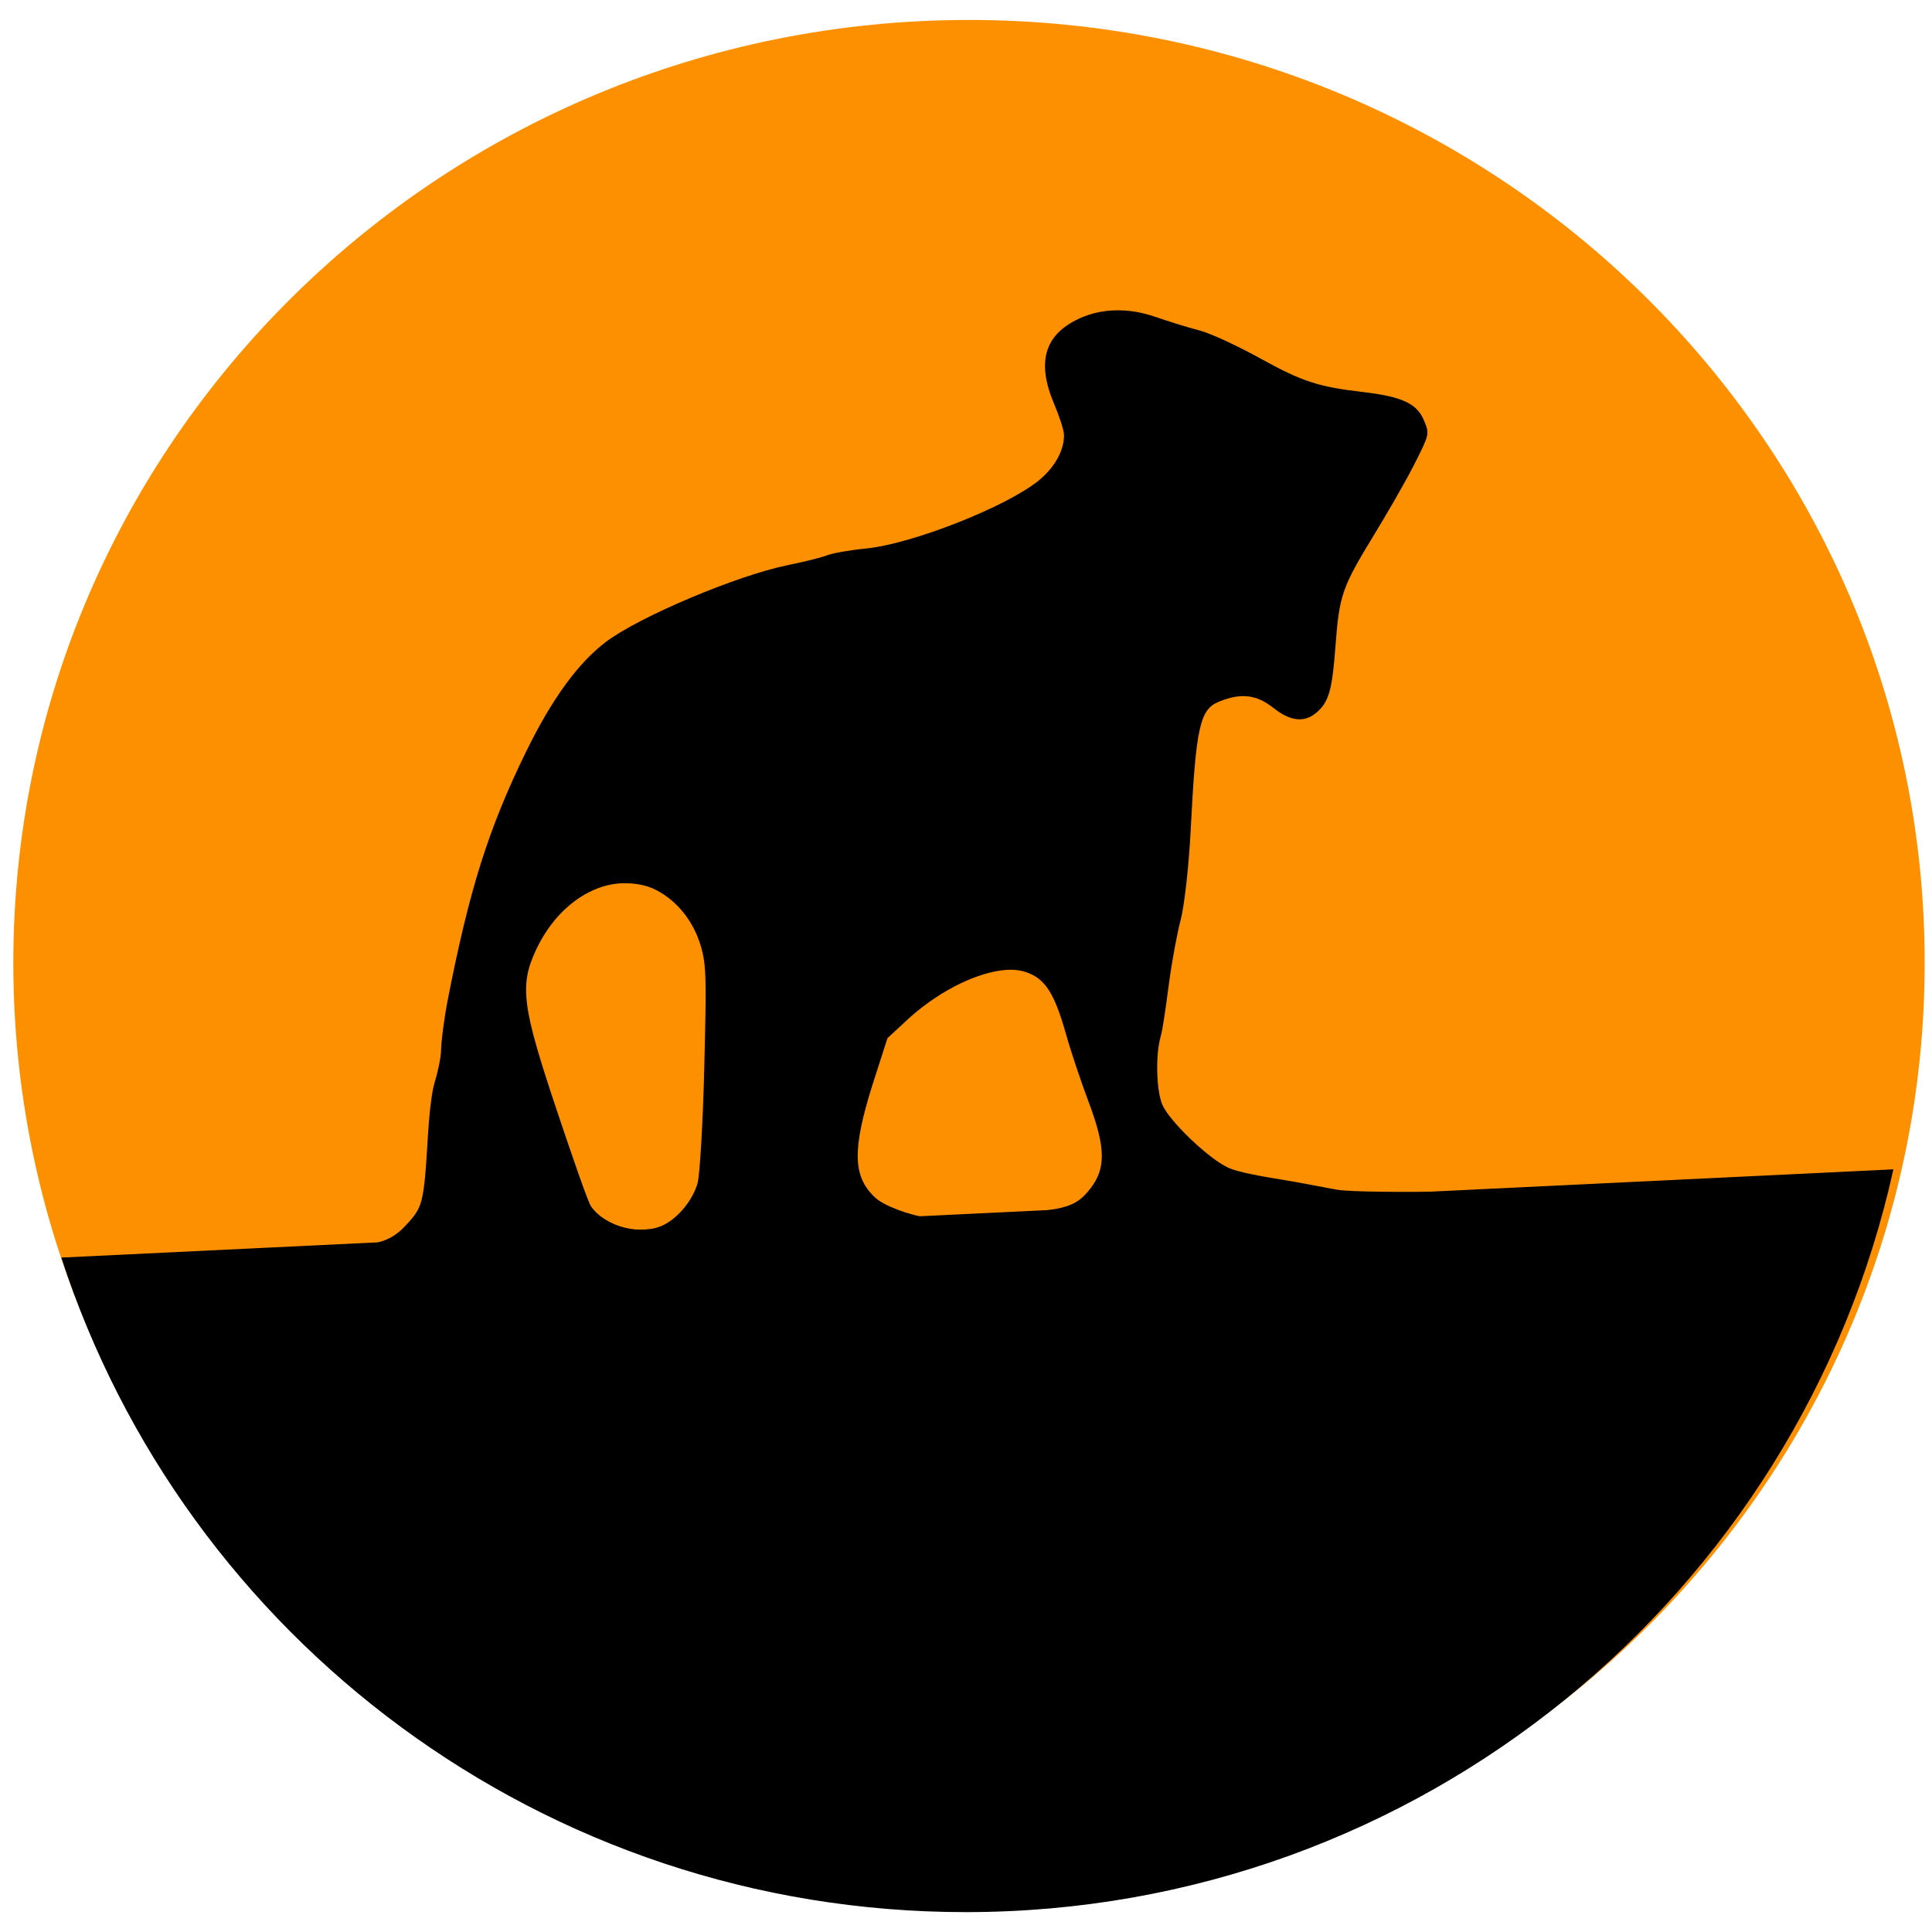 <svg xmlns="http://www.w3.org/2000/svg" xmlns:svg="http://www.w3.org/2000/svg" id="svg2985" width="36.25" height="36.25" version="1.1"><g id="layer1" transform="translate(-2.19,-1.21)"><g id="g3059" transform="translate(-108.75,-56.25)"><g id="g3772" transform="translate(-0.005,0.046)"><path id="path3853" d="m 358.125,206.25 c 0,117.706 -105.633,213.125 -235.938,213.125 -130.305,0 -235.938,-95.419 -235.938,-213.125 0,-117.706 105.633,-213.125 235.938,-213.125 130.305,0 235.938,95.419 235.938,213.125 z" transform="matrix(0.076,0,0,0.083,119.84,58.359)" style="fill:#fd9001;fill-opacity:1;fill-rule:nonzero;stroke:none"/><path id="path3762" d="m 35.531,21.875 -34.375,1.656 c 2.315,7.126 9.041,12.281 16.969,12.281 8.524,0 15.649,-5.976 17.406,-13.938 z" transform="translate(110.94,57.479)" style="fill:#000;fill-opacity:1;fill-rule:nonzero;stroke:none"/><path id="path3061" d="m 131.878,63.237 c -0.23,0.005 -0.462,0.051 -0.688,0.156 -0.651,0.303 -0.796,0.817 -0.469,1.594 0.096,0.229 0.188,0.495 0.188,0.594 0,0.297 -0.185,0.61 -0.469,0.844 -0.595,0.491 -2.383,1.198 -3.25,1.281 -0.289,0.028 -0.623,0.087 -0.719,0.125 -0.096,0.038 -0.428,0.123 -0.75,0.188 -0.937,0.189 -2.776,0.963 -3.406,1.438 -0.512,0.386 -1.008,1.056 -1.5,2.062 -0.706,1.443 -1.066,2.592 -1.469,4.656 -0.071,0.366 -0.123,0.784 -0.125,0.938 -0.002,0.154 -0.069,0.442 -0.125,0.625 -0.056,0.183 -0.102,0.637 -0.125,1.031 -0.067,1.171 -0.101,1.286 -0.344,1.562 -0.255,0.29 -0.438,0.416 -1.062,0.469 l 10.812,-0.531 c -0.378,-0.055 -0.841,-0.231 -1,-0.375 -0.432,-0.391 -0.449,-0.896 -0.062,-2.125 l 0.281,-0.875 0.438,-0.406 c 0.588,-0.514 1.27,-0.835 1.781,-0.875 0.171,-0.013 0.311,0.01 0.438,0.062 0.308,0.127 0.481,0.391 0.688,1.125 0.1,0.356 0.297,0.94 0.438,1.312 0.318,0.847 0.309,1.23 0.031,1.594 -0.267,0.35 -0.479,0.417 -1.5,0.469 -0.218,0.011 -0.332,0.015 -0.531,0.031 l 9.094,-0.438 c -1.152,0.019 -2.184,0.011 -2.438,-0.031 -0.191,-0.032 -0.65,-0.127 -1.031,-0.188 -0.382,-0.06 -0.832,-0.144 -1,-0.219 -0.376,-0.166 -1.121,-0.883 -1.25,-1.188 -0.113,-0.266 -0.132,-0.935 -0.031,-1.281 0.039,-0.134 0.1,-0.577 0.156,-1 0.056,-0.423 0.157,-0.957 0.219,-1.188 0.064,-0.241 0.151,-0.965 0.188,-1.688 0.098,-1.923 0.169,-2.26 0.531,-2.406 0.415,-0.168 0.703,-0.136 1.031,0.125 0.297,0.236 0.56,0.273 0.781,0.094 0.253,-0.205 0.312,-0.433 0.375,-1.281 0.07,-0.936 0.125,-1.089 0.719,-2.062 0.238,-0.391 0.583,-0.983 0.75,-1.312 0.3,-0.594 0.295,-0.587 0.188,-0.844 -0.133,-0.319 -0.42,-0.445 -1.156,-0.531 -0.816,-0.096 -1.117,-0.189 -1.906,-0.625 -0.404,-0.223 -0.925,-0.472 -1.156,-0.531 -0.231,-0.059 -0.585,-0.172 -0.812,-0.25 -0.275,-0.095 -0.52,-0.13 -0.75,-0.125 z m -9.25,10.75 c 0.208,-0.006 0.432,0.026 0.625,0.125 0.406,0.208 0.708,0.596 0.844,1.062 0.103,0.351 0.103,0.63 0.062,2.281 -0.025,1.039 -0.085,2.013 -0.125,2.156 -0.086,0.31 -0.351,0.639 -0.625,0.781 -0.414,0.214 -1.096,0.054 -1.375,-0.344 -0.055,-0.079 -0.329,-0.868 -0.625,-1.75 -0.667,-1.992 -0.724,-2.383 -0.406,-3.062 0.359,-0.768 1.002,-1.231 1.625,-1.25 z" style="fill:#000;fill-opacity:1;stroke:none"/></g></g></g></svg>